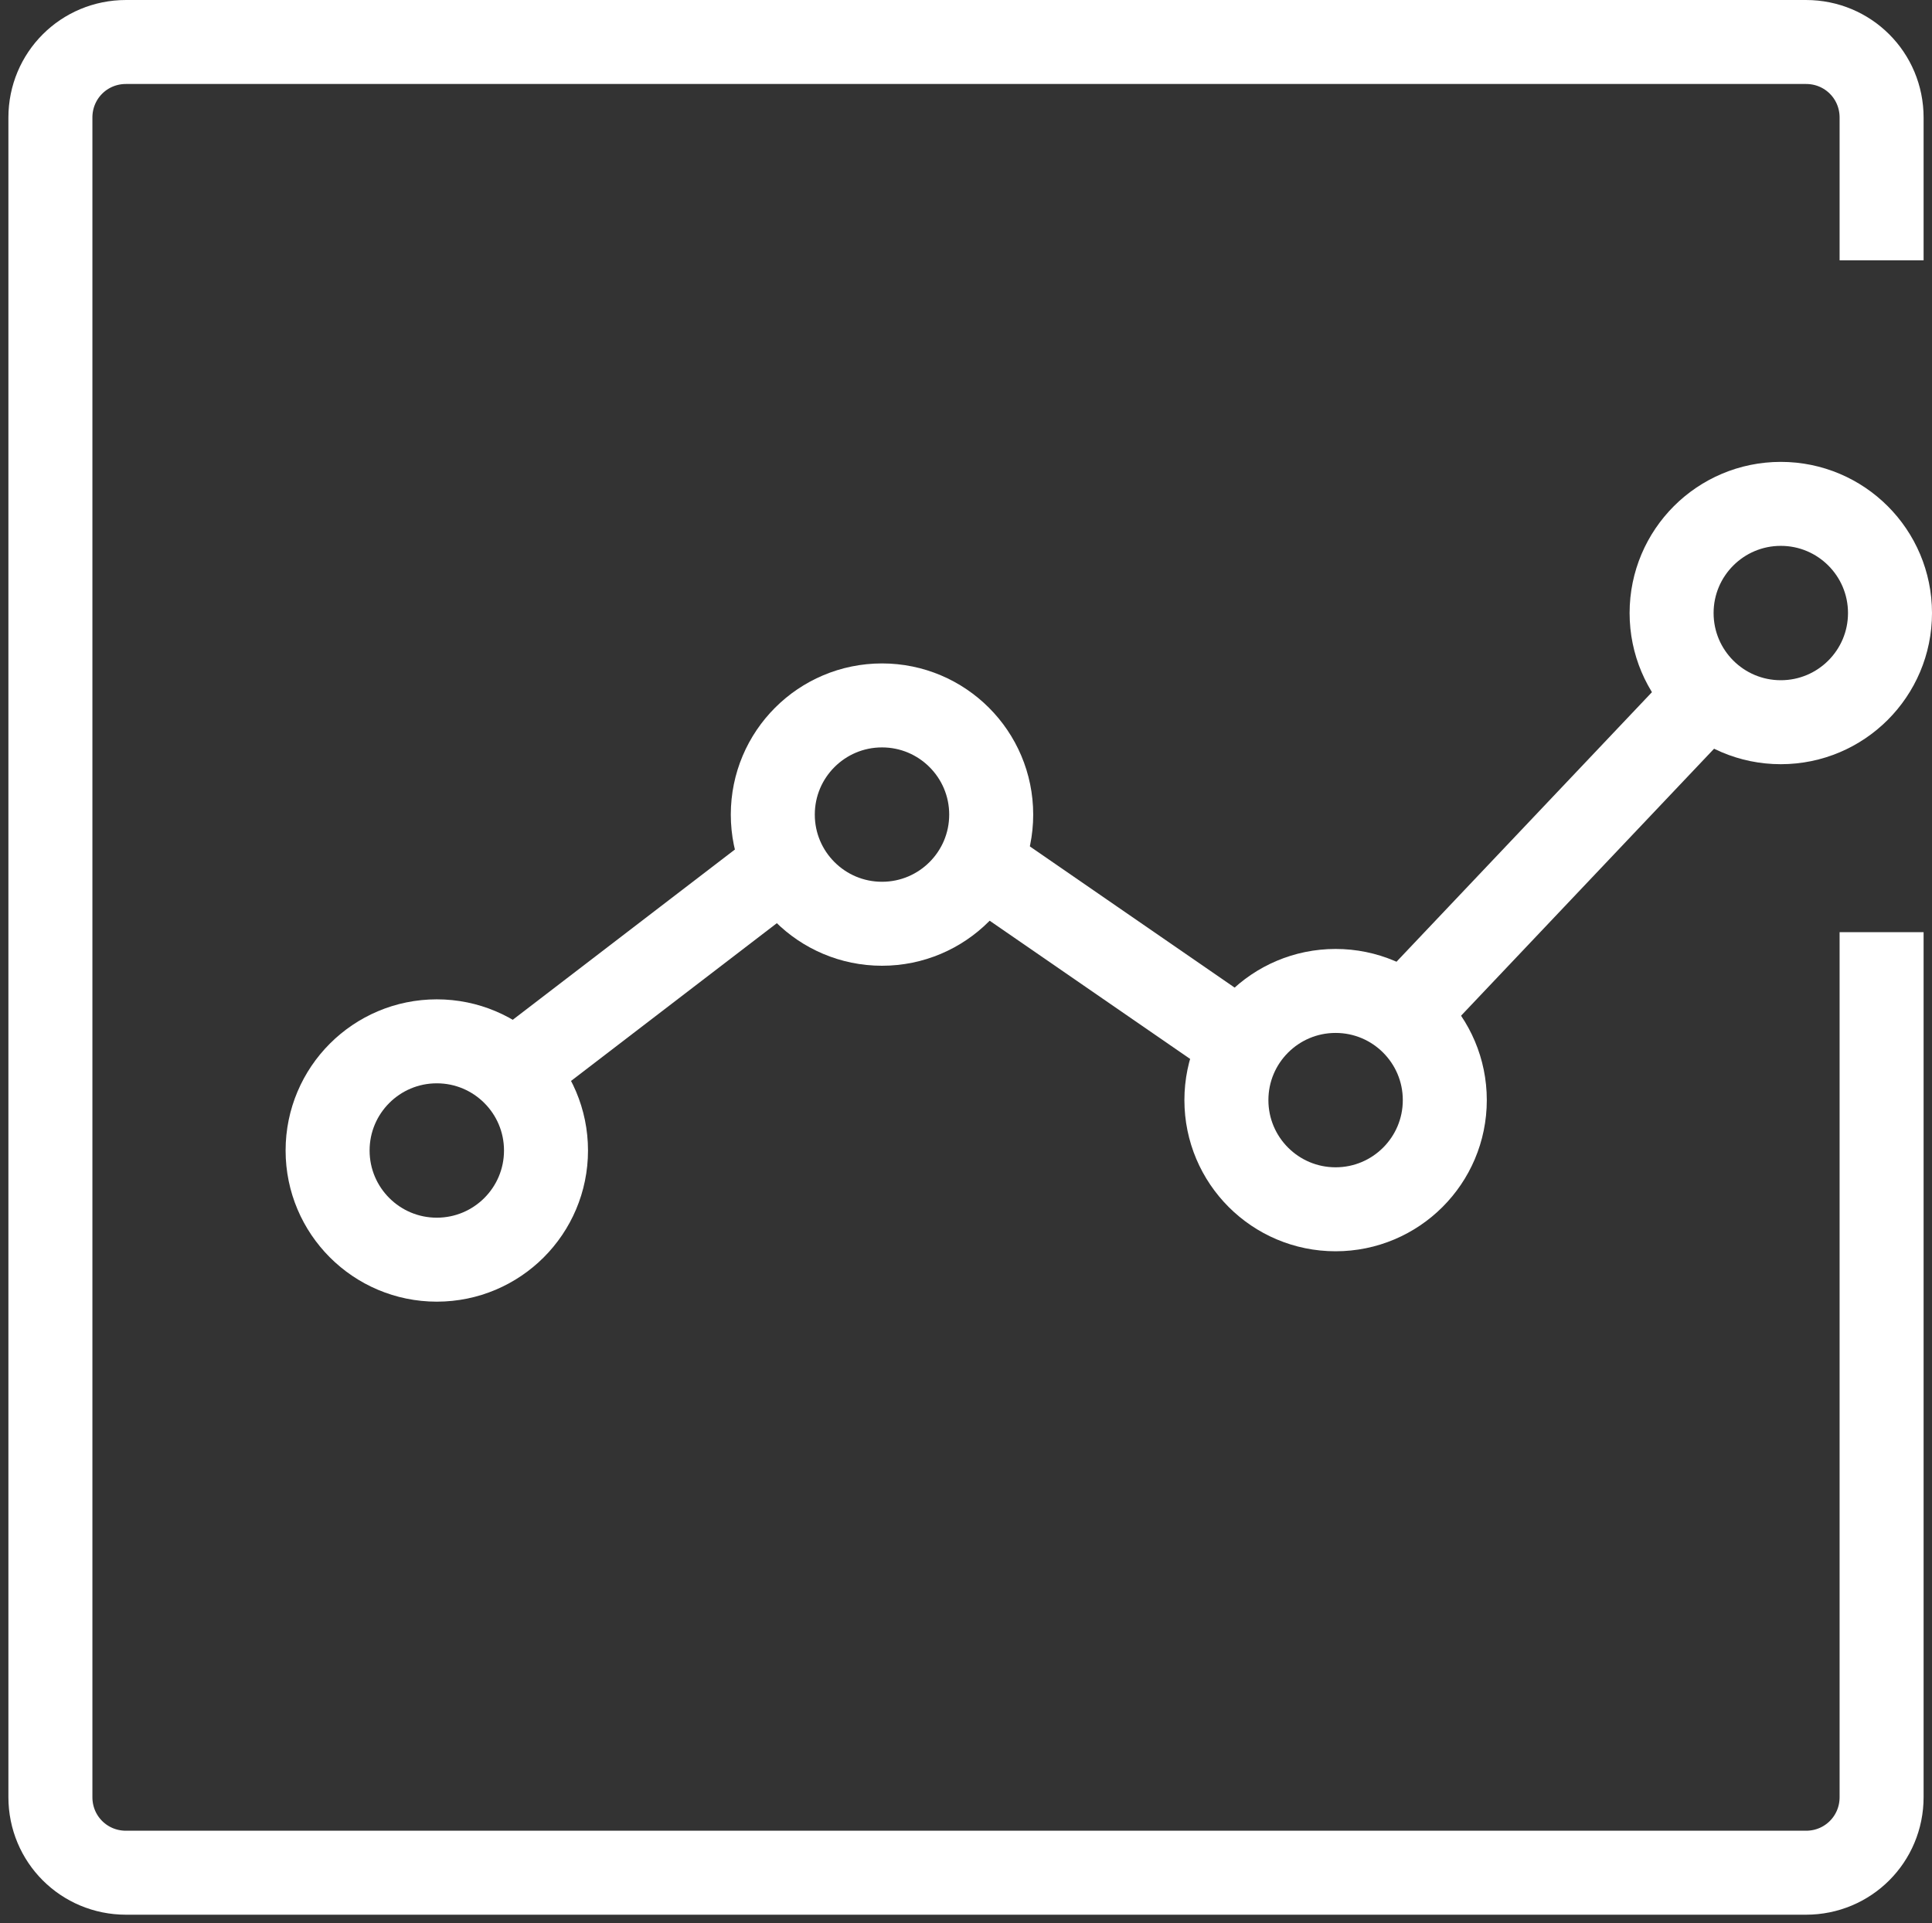 <svg xmlns="http://www.w3.org/2000/svg" id="Layer_1" viewBox="0 0 23 22.9">
    <rect x="0" y="0" width="23" height="22.9" fill="#333333" stroke="none"/>
    <style>
        .st0{fill:none;stroke:#fff;stroke-miterlimit:10}
    </style>
    <g id="Layer_2_1_">
        <g id="Thunder_ADC">
            <g id="Row_1">
                <g id="Analytic_3">
                    <path d="M22.4 11.1v10.3c0 .5-.4.9-.9.9h-20c-.5 0-.9-.4-.9-.9v-20c0-.5.4-.9.9-.9h20c.5 0 .9.4.9.9v1.7M16.7 12.1l3.6-3.8M11.7 10.3l2.9 2M6.2 12.7l3-2.3" class="st0"/>
                    <circle cx="5.2" cy="13.7" r="1.3" class="st0"/>
                    <circle cx="10.5" cy="9.7" r="1.3" class="st0"/>
                    <circle cx="15.9" cy="13.1" r="1.3" class="st0"/>
                    <circle cx="21.2" cy="7.3" r="1.3" class="st0"/>
                </g>
            </g>
        </g>
    </g>
</svg>
